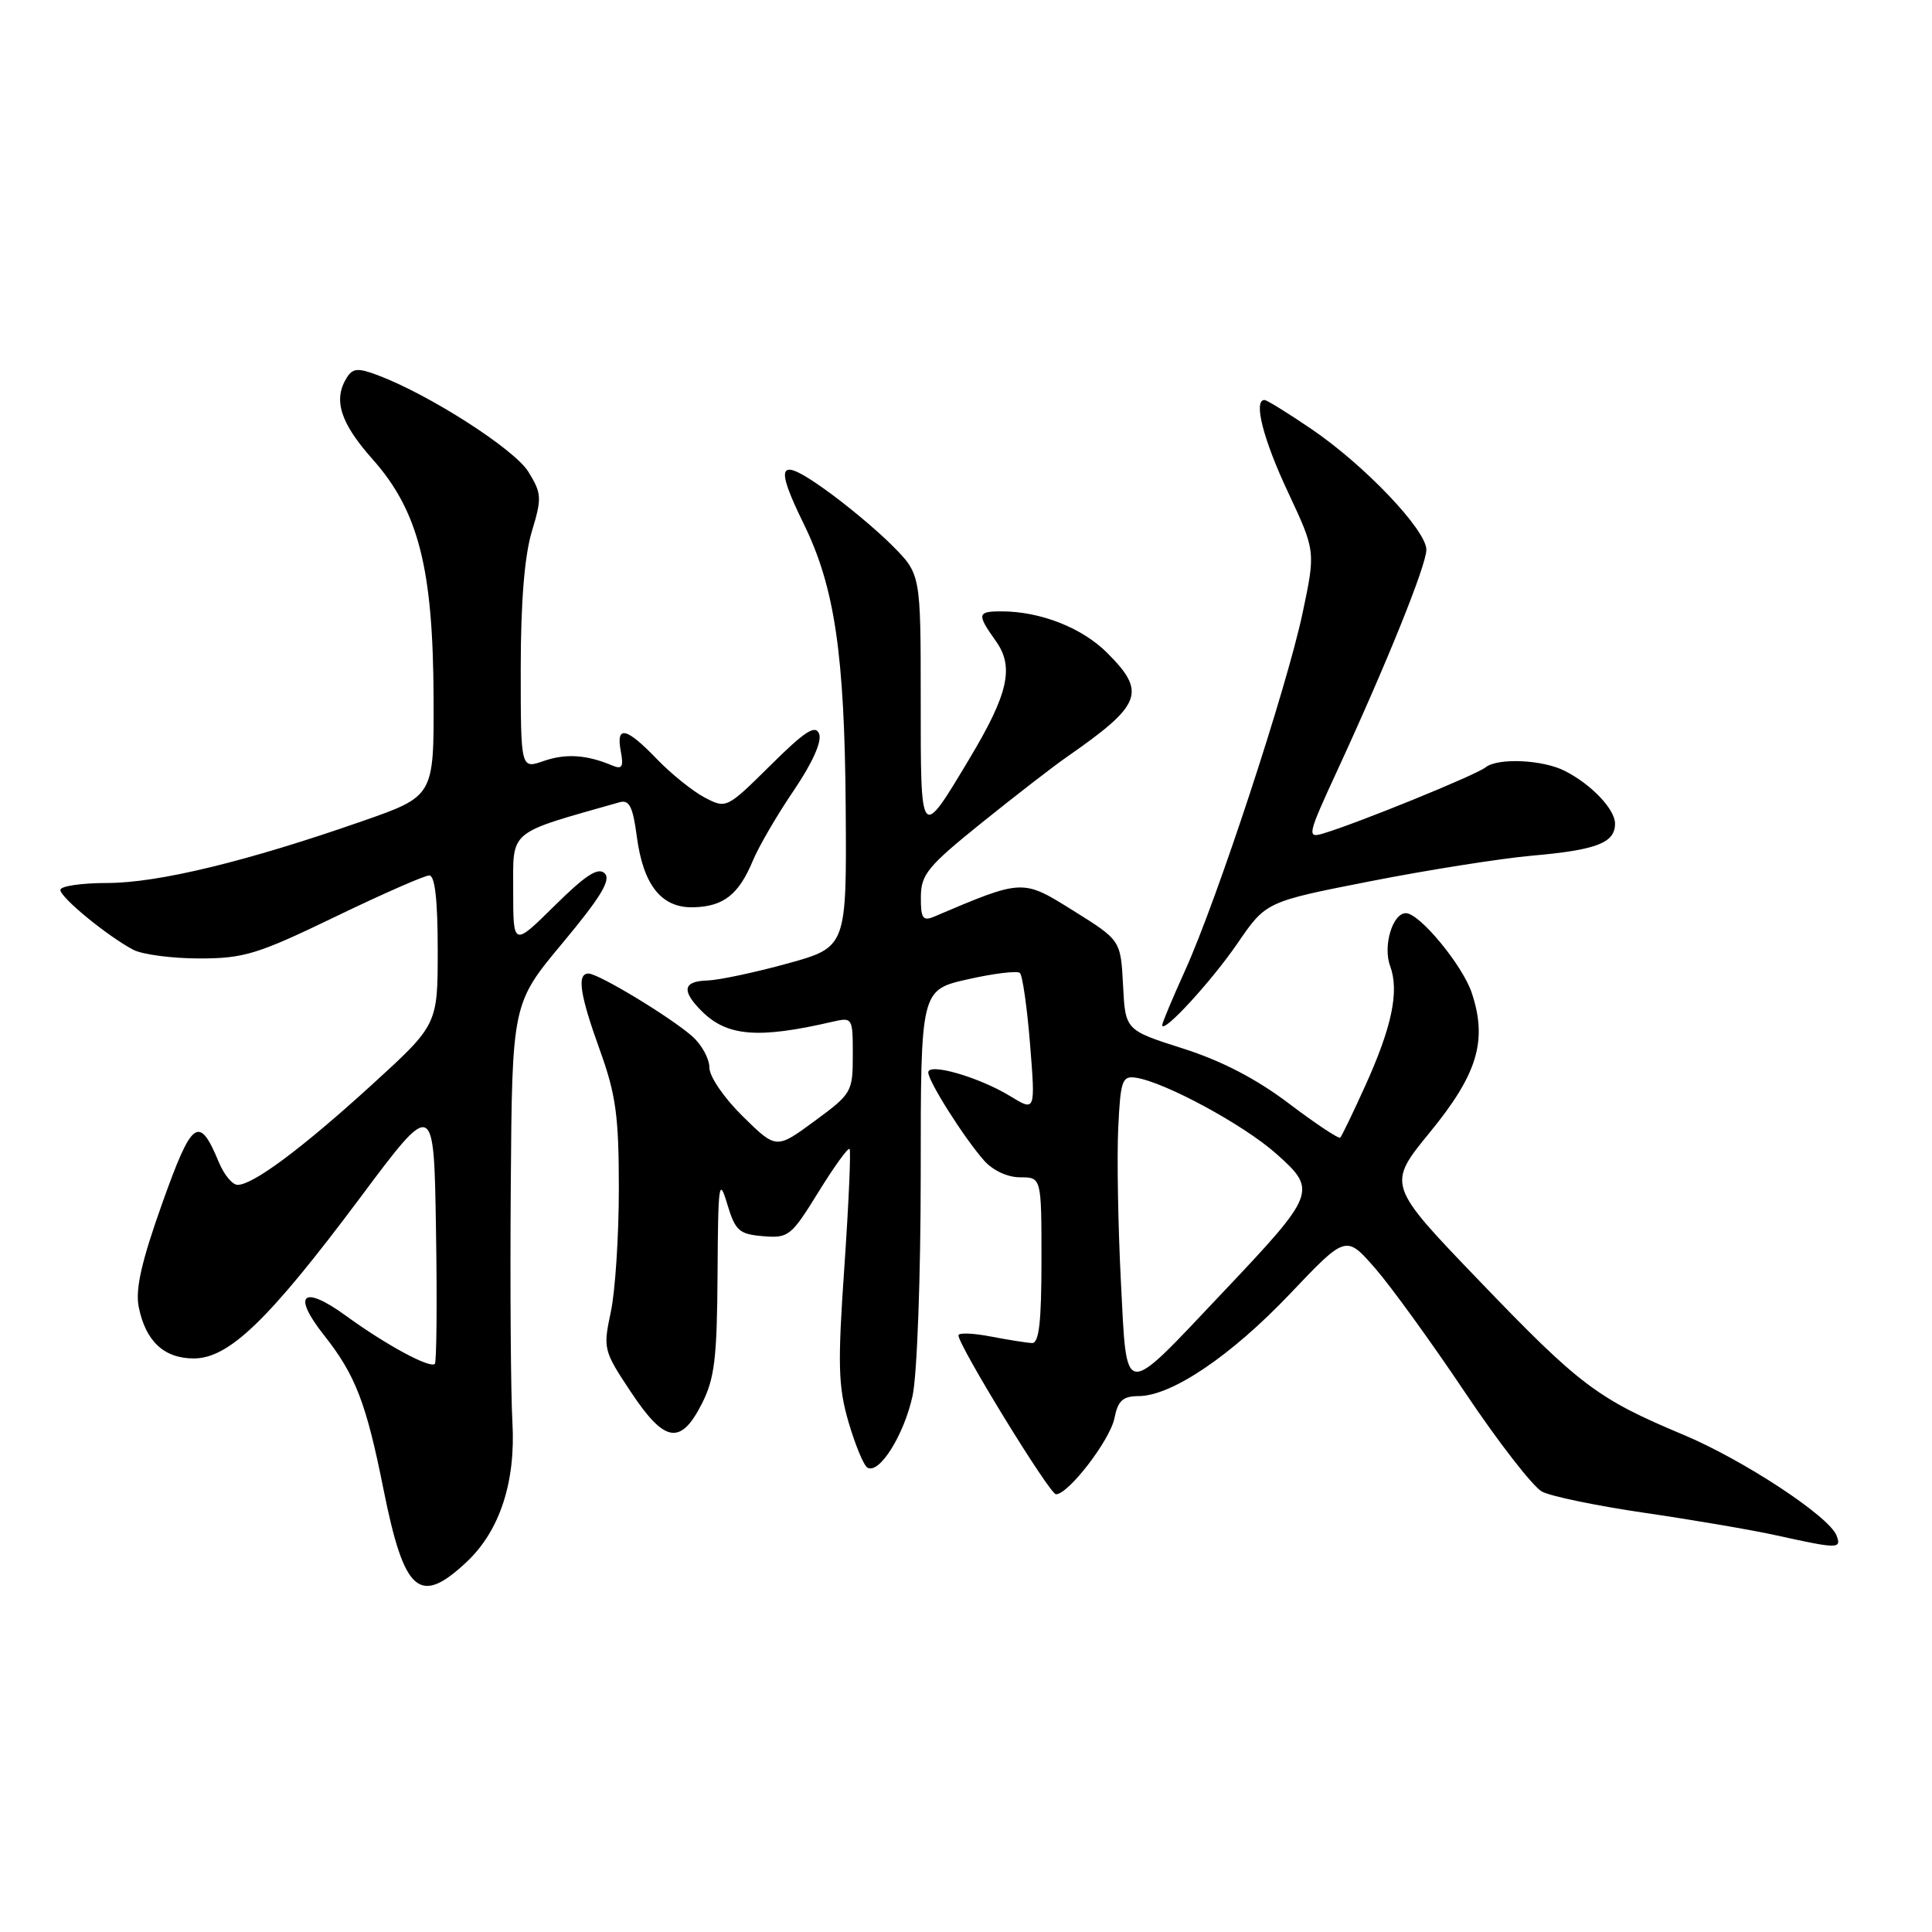 <?xml version="1.0" encoding="UTF-8" standalone="no"?>
<!DOCTYPE svg PUBLIC "-//W3C//DTD SVG 1.1//EN" "http://www.w3.org/Graphics/SVG/1.1/DTD/svg11.dtd" >
<svg xmlns="http://www.w3.org/2000/svg" xmlns:xlink="http://www.w3.org/1999/xlink" version="1.1" viewBox="0 0 256 256">
 <g >
 <path fill="currentColor"
d=" M 61.87 206.93 C 66.22 202.83 68.34 196.36 67.90 188.52 C 67.68 184.66 67.58 170.58 67.68 157.23 C 67.86 132.96 67.86 132.96 74.57 124.92 C 79.61 118.87 80.99 116.59 80.13 115.73 C 79.27 114.87 77.62 115.93 73.49 120.01 C 68.00 125.43 68.00 125.43 68.00 117.97 C 68.00 109.86 67.20 110.53 82.11 106.30 C 83.38 105.94 83.86 106.89 84.38 110.84 C 85.24 117.32 87.66 120.34 91.91 120.22 C 95.88 120.11 97.88 118.54 99.75 114.06 C 100.54 112.16 102.98 107.97 105.18 104.74 C 107.63 101.13 108.93 98.25 108.54 97.25 C 108.05 95.98 106.69 96.85 102.09 101.41 C 96.30 107.14 96.24 107.17 93.38 105.68 C 91.80 104.85 88.95 102.56 87.05 100.59 C 82.98 96.35 81.59 96.05 82.26 99.56 C 82.65 101.63 82.43 101.98 81.12 101.43 C 77.73 100.00 74.97 99.82 72.03 100.84 C 69.00 101.90 69.00 101.90 69.00 88.61 C 69.00 79.83 69.50 73.67 70.46 70.46 C 71.82 65.96 71.78 65.39 70.01 62.51 C 68.15 59.51 56.93 52.31 50.09 49.73 C 47.45 48.73 46.75 48.78 45.97 50.01 C 44.11 52.95 45.07 56.01 49.35 60.83 C 55.45 67.69 57.39 75.30 57.45 92.46 C 57.50 105.50 57.50 105.50 48.00 108.81 C 32.71 114.15 20.97 116.99 14.25 117.00 C 10.81 117.00 8.00 117.41 8.00 117.92 C 8.00 118.93 14.26 124.06 17.68 125.86 C 18.89 126.48 22.82 127.00 26.42 127.00 C 32.31 127.00 34.12 126.45 44.37 121.50 C 50.64 118.47 56.27 116.00 56.88 116.00 C 57.63 116.00 58.00 119.27 58.00 125.89 C 58.00 135.78 58.00 135.78 49.25 143.76 C 40.02 152.17 33.54 157.00 31.48 157.00 C 30.80 157.00 29.69 155.66 29.01 154.03 C 26.37 147.66 25.46 148.32 21.49 159.46 C 18.74 167.18 17.92 170.83 18.38 173.17 C 19.29 177.72 21.73 180.00 25.68 180.00 C 30.34 180.00 35.61 174.91 47.71 158.72 C 57.50 145.61 57.50 145.61 57.77 162.95 C 57.93 172.48 57.85 180.48 57.62 180.72 C 56.97 181.36 51.13 178.20 45.83 174.34 C 40.10 170.18 38.64 171.49 42.94 176.93 C 47.09 182.17 48.53 185.90 50.82 197.37 C 53.57 211.10 55.59 212.85 61.87 206.93 Z  M 243.35 203.46 C 242.37 200.92 230.99 193.43 223.00 190.09 C 211.67 185.34 209.31 183.56 196.04 169.74 C 183.78 156.99 183.78 156.99 189.48 150.02 C 195.78 142.32 197.11 137.91 195.03 131.60 C 193.83 127.94 188.10 121.00 186.29 121.00 C 184.52 121.00 183.22 125.35 184.20 128.00 C 185.43 131.33 184.45 136.05 180.89 143.90 C 179.28 147.46 177.79 150.54 177.59 150.74 C 177.40 150.94 174.34 148.91 170.80 146.23 C 166.47 142.95 161.86 140.56 156.74 138.93 C 149.11 136.50 149.11 136.50 148.81 130.55 C 148.50 124.59 148.50 124.59 142.22 120.67 C 135.46 116.45 135.59 116.44 123.75 121.47 C 122.28 122.09 122.00 121.67 122.02 118.86 C 122.03 115.87 122.92 114.79 130.11 109.00 C 134.56 105.42 139.61 101.51 141.35 100.31 C 151.32 93.37 151.95 91.75 146.70 86.50 C 143.39 83.19 137.87 81.02 132.75 81.01 C 129.48 81.00 129.40 81.35 131.96 84.95 C 134.41 88.38 133.61 91.94 128.45 100.54 C 121.93 111.42 122.00 111.50 122.00 92.76 C 122.00 76.08 122.00 76.08 118.23 72.29 C 116.16 70.21 112.11 66.83 109.23 64.79 C 103.14 60.46 102.58 61.41 106.50 69.42 C 110.60 77.79 111.91 86.67 112.06 106.99 C 112.19 125.50 112.19 125.50 104.35 127.67 C 100.03 128.86 95.26 129.87 93.75 129.92 C 90.50 130.01 90.26 131.26 92.97 133.97 C 96.33 137.33 100.44 137.67 110.25 135.40 C 112.97 134.77 113.00 134.82 113.00 139.80 C 113.00 144.69 112.86 144.93 107.93 148.55 C 102.86 152.28 102.86 152.28 98.43 147.93 C 95.95 145.50 94.00 142.65 94.00 141.47 C 94.00 140.30 92.99 138.44 91.75 137.34 C 88.95 134.84 79.31 129.00 77.98 129.00 C 76.41 129.00 76.82 131.77 79.50 139.19 C 81.61 145.05 82.00 147.87 82.00 157.51 C 82.00 163.78 81.52 171.14 80.93 173.87 C 79.90 178.70 79.97 178.99 83.58 184.42 C 88.06 191.18 90.17 191.54 92.98 186.04 C 94.69 182.68 95.01 180.05 95.08 168.79 C 95.15 156.83 95.27 155.90 96.35 159.50 C 97.43 163.09 97.92 163.53 101.10 163.80 C 104.48 164.09 104.84 163.79 108.43 157.98 C 110.50 154.62 112.37 152.03 112.57 152.24 C 112.77 152.44 112.46 159.43 111.89 167.77 C 110.98 180.83 111.06 183.70 112.43 188.42 C 113.31 191.43 114.43 194.15 114.93 194.46 C 116.49 195.42 119.80 190.14 120.93 184.91 C 121.52 182.12 122.00 169.13 122.00 155.54 C 122.00 131.17 122.00 131.17 128.25 129.76 C 131.69 128.98 134.79 128.61 135.14 128.92 C 135.49 129.24 136.10 133.50 136.49 138.39 C 137.20 147.29 137.20 147.29 133.85 145.24 C 129.74 142.73 123.00 140.78 123.00 142.10 C 123.00 143.28 127.72 150.74 130.37 153.75 C 131.54 155.09 133.50 156.00 135.17 156.00 C 138.00 156.00 138.00 156.00 138.00 167.00 C 138.00 175.16 137.68 177.99 136.75 177.96 C 136.06 177.93 133.59 177.54 131.25 177.09 C 128.91 176.64 127.00 176.57 127.00 176.94 C 127.00 178.30 139.09 198.00 139.92 198.00 C 141.58 198.00 147.08 190.83 147.67 187.92 C 148.13 185.59 148.78 185.00 150.88 184.99 C 155.25 184.97 163.12 179.66 170.94 171.43 C 178.35 163.63 178.35 163.63 182.22 168.06 C 184.34 170.50 189.70 177.90 194.12 184.50 C 198.54 191.10 203.14 197.02 204.33 197.65 C 205.52 198.28 211.68 199.55 218.00 200.47 C 224.32 201.39 232.20 202.74 235.50 203.47 C 243.57 205.25 244.03 205.25 243.35 203.46 Z  M 163.98 124.99 C 167.75 119.48 167.75 119.48 181.63 116.76 C 189.26 115.26 198.88 113.75 203.00 113.38 C 211.55 112.63 214.00 111.69 214.00 109.14 C 214.00 107.24 210.90 103.97 207.39 102.17 C 204.47 100.66 198.46 100.38 196.84 101.68 C 195.55 102.71 179.85 109.10 175.27 110.46 C 173.17 111.08 173.27 110.61 177.10 102.31 C 183.73 87.96 189.00 74.90 189.00 72.84 C 189.00 70.24 180.81 61.63 173.80 56.87 C 170.67 54.74 167.86 53.00 167.55 53.00 C 166.05 53.00 167.37 58.20 170.67 65.22 C 174.33 73.04 174.33 73.04 172.59 81.27 C 170.48 91.21 161.25 119.29 157.04 128.57 C 155.37 132.26 154.00 135.52 154.00 135.83 C 154.00 137.13 160.52 130.04 163.98 124.99 Z  M 148.52 169.73 C 148.15 162.45 147.99 153.35 148.17 149.50 C 148.47 143.16 148.69 142.53 150.50 142.80 C 154.32 143.37 164.77 149.02 169.09 152.86 C 174.59 157.74 174.42 158.16 162.00 171.28 C 148.59 185.46 149.34 185.54 148.52 169.73 Z "/>
</g>
</svg>